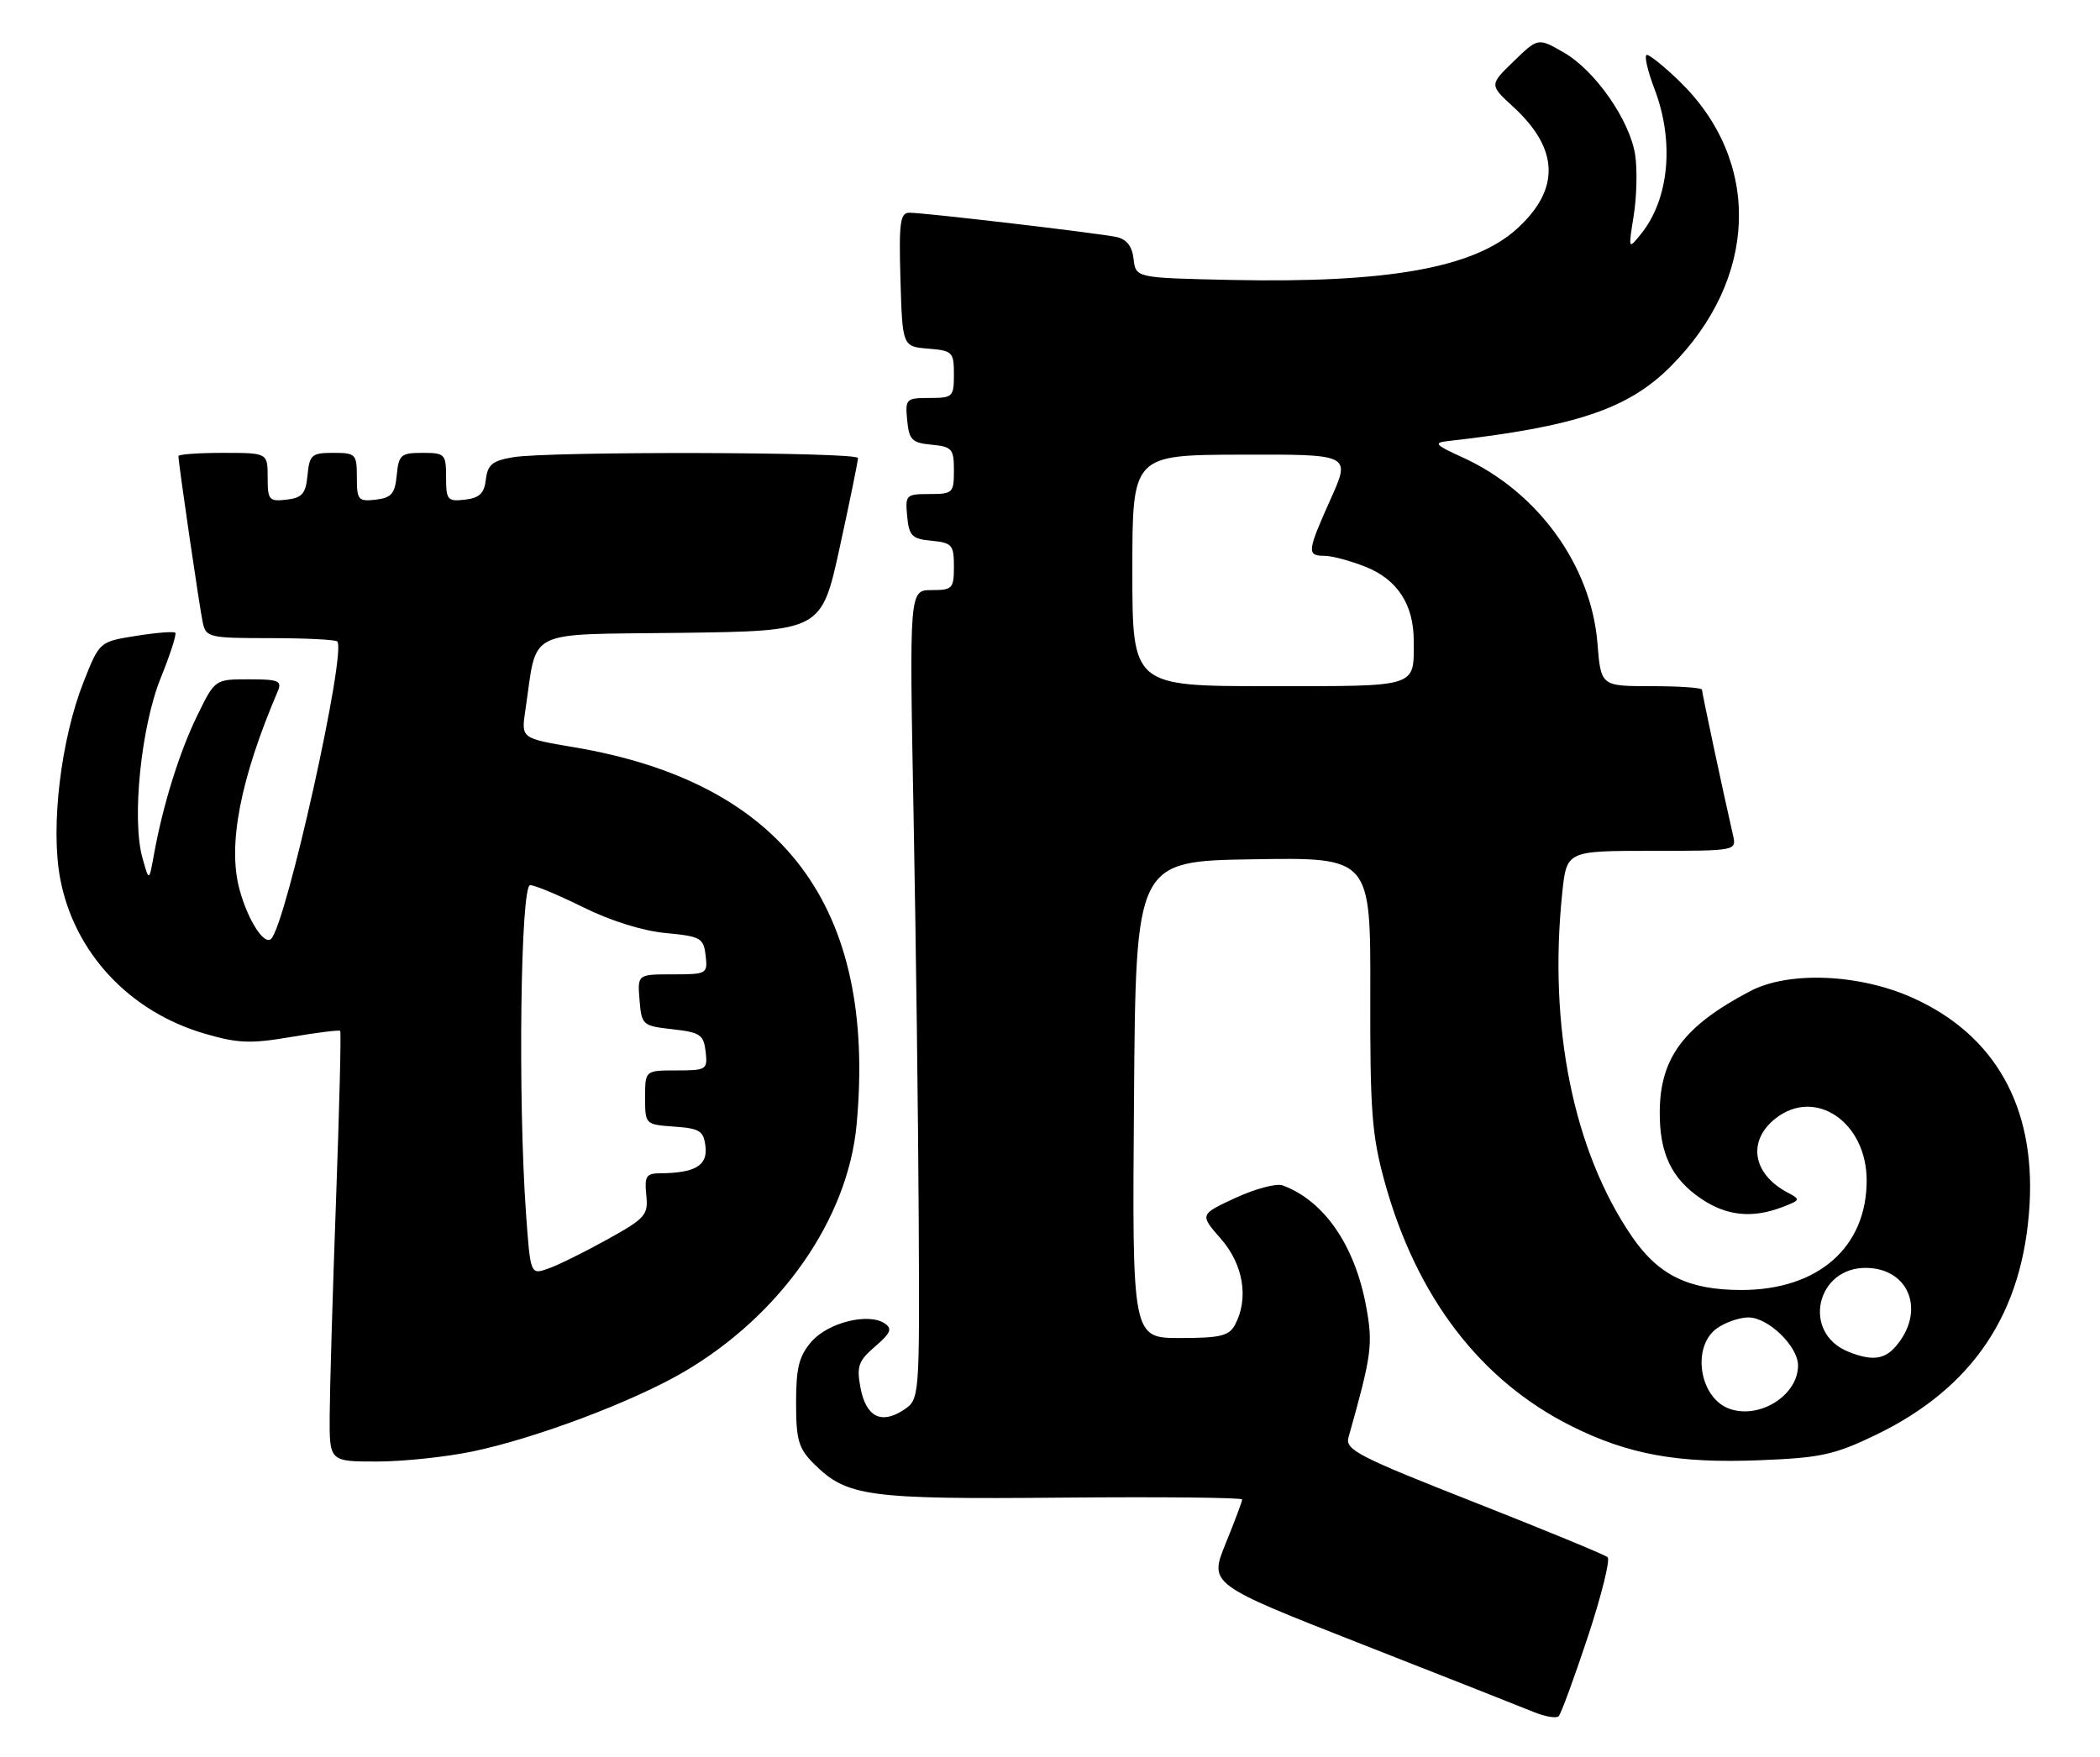 <?xml version="1.0" encoding="UTF-8" standalone="no"?>
<!DOCTYPE svg PUBLIC "-//W3C//DTD SVG 1.1//EN" "http://www.w3.org/Graphics/SVG/1.1/DTD/svg11.dtd" >
<svg xmlns="http://www.w3.org/2000/svg" xmlns:xlink="http://www.w3.org/1999/xlink" version="1.1" viewBox="0 0 306 256">
 <g >
 <path fill="currentColor"
d=" M 231.37 238.55 C 233.36 232.52 234.66 227.30 234.25 226.94 C 233.84 226.58 225.05 222.96 214.72 218.89 C 197.96 212.30 195.99 211.28 196.49 209.50 C 199.89 197.43 200.09 195.93 199.06 190.36 C 197.41 181.46 192.92 174.97 186.88 172.75 C 185.98 172.43 182.90 173.25 180.02 174.58 C 174.80 177.00 174.80 177.00 177.90 180.54 C 181.18 184.28 182.00 189.26 179.96 193.07 C 179.09 194.69 177.83 195.00 171.95 195.00 C 164.97 195.00 164.97 195.00 165.24 160.25 C 165.50 125.50 165.50 125.50 182.61 125.23 C 199.72 124.95 199.72 124.95 199.67 144.73 C 199.63 162.00 199.90 165.49 201.78 172.30 C 206.42 189.05 215.73 201.21 228.97 207.83 C 237.27 211.98 244.50 213.29 256.42 212.81 C 265.31 212.46 267.31 212.02 273.31 209.13 C 287.54 202.26 294.83 191.32 295.74 175.50 C 296.55 161.26 290.69 150.85 278.81 145.47 C 271.00 141.92 260.65 141.48 255.00 144.46 C 245.38 149.52 241.91 154.14 241.85 161.98 C 241.80 168.08 243.56 171.79 247.90 174.71 C 251.60 177.21 255.32 177.59 259.68 175.93 C 262.36 174.91 262.40 174.81 260.50 173.81 C 255.36 171.10 254.57 166.27 258.73 162.99 C 264.52 158.45 271.99 163.53 272.00 172.02 C 272.01 181.79 264.91 188.00 253.74 188.00 C 246.09 188.00 241.69 185.87 237.85 180.29 C 229.29 167.84 225.60 149.70 227.64 130.15 C 228.28 124.00 228.28 124.00 240.66 124.00 C 252.98 124.00 253.04 123.99 252.53 121.75 C 251.06 115.32 248.00 100.95 248.00 100.51 C 248.00 100.23 244.69 100.00 240.64 100.00 C 233.27 100.00 233.27 100.00 232.77 93.73 C 231.86 82.42 224.06 71.65 213.18 66.69 C 209.09 64.83 208.82 64.52 211.00 64.28 C 229.57 62.18 237.23 59.62 243.42 53.42 C 256.22 40.62 256.75 23.52 244.71 11.83 C 242.54 9.73 240.41 8.00 239.98 8.00 C 239.54 8.00 240.05 10.25 241.10 13.01 C 244.01 20.67 243.22 29.04 239.10 34.12 C 237.27 36.39 237.26 36.38 238.05 31.45 C 238.49 28.73 238.59 24.77 238.28 22.65 C 237.53 17.57 232.42 10.23 227.80 7.61 C 224.11 5.50 224.11 5.50 220.56 8.94 C 217.02 12.37 217.02 12.37 220.48 15.55 C 227.21 21.71 227.38 27.61 221.00 33.38 C 214.73 39.04 202.25 41.27 179.50 40.80 C 165.50 40.50 165.50 40.50 165.18 37.75 C 164.97 35.88 164.17 34.86 162.68 34.54 C 160.02 33.97 134.71 31.00 132.51 31.00 C 131.16 31.00 130.97 32.42 131.21 40.75 C 131.50 50.50 131.50 50.50 135.25 50.81 C 138.80 51.10 139.00 51.31 139.00 54.56 C 139.00 57.84 138.83 58.00 135.44 58.00 C 132.02 58.00 131.89 58.13 132.19 61.25 C 132.46 64.11 132.89 64.54 135.75 64.81 C 138.73 65.10 139.00 65.42 139.00 68.56 C 139.00 71.84 138.83 72.00 135.44 72.00 C 132.02 72.00 131.89 72.13 132.19 75.25 C 132.46 78.11 132.89 78.54 135.75 78.81 C 138.73 79.10 139.00 79.42 139.00 82.56 C 139.00 85.77 138.79 86.00 135.75 86.00 C 132.50 86.00 132.50 86.00 133.12 118.75 C 133.46 136.76 133.80 163.30 133.87 177.73 C 134.00 203.95 134.00 203.95 131.64 205.50 C 128.39 207.63 126.18 206.47 125.38 202.23 C 124.80 199.11 125.08 198.33 127.52 196.23 C 129.79 194.28 130.06 193.64 128.91 192.87 C 126.53 191.28 120.67 192.74 118.25 195.52 C 116.43 197.62 116.00 199.31 116.00 204.42 C 116.00 209.87 116.35 211.08 118.59 213.32 C 123.39 218.11 126.36 218.52 154.75 218.26 C 169.19 218.13 181.00 218.25 181.00 218.53 C 181.00 218.81 179.92 221.70 178.59 224.96 C 176.19 230.88 176.19 230.88 198.34 239.58 C 210.53 244.36 221.85 248.83 223.50 249.51 C 225.15 250.18 226.78 250.46 227.12 250.12 C 227.46 249.78 229.37 244.57 231.37 238.55 Z  M 68.97 211.51 C 78.19 209.57 92.32 204.23 99.68 199.92 C 113.79 191.64 123.55 177.66 124.82 163.89 C 127.75 132.13 114.16 114.02 83.53 108.88 C 75.94 107.60 75.94 107.60 76.55 103.53 C 78.36 91.42 76.14 92.53 99.14 92.23 C 119.70 91.96 119.70 91.96 122.37 79.73 C 123.84 73.00 125.03 67.16 125.02 66.75 C 125.00 65.86 80.13 65.75 74.80 66.63 C 71.75 67.14 71.06 67.70 70.80 69.87 C 70.57 71.90 69.87 72.57 67.75 72.82 C 65.20 73.11 65.00 72.87 65.00 69.57 C 65.00 66.17 64.84 66.00 61.56 66.00 C 58.42 66.00 58.10 66.27 57.81 69.25 C 57.55 71.96 57.04 72.55 54.75 72.82 C 52.20 73.11 52.00 72.87 52.00 69.57 C 52.00 66.17 51.84 66.00 48.56 66.00 C 45.42 66.00 45.10 66.27 44.81 69.25 C 44.55 71.96 44.04 72.55 41.75 72.82 C 39.20 73.11 39.00 72.87 39.00 69.57 C 39.00 66.00 39.00 66.00 32.50 66.00 C 28.92 66.00 26.00 66.21 26.00 66.47 C 26.00 67.50 29.09 88.65 29.55 90.75 C 30.01 92.89 30.50 93.00 39.35 93.00 C 44.48 93.00 48.88 93.22 49.14 93.48 C 50.55 94.89 41.73 134.61 39.51 136.82 C 38.50 137.83 36.10 134.08 34.89 129.59 C 33.15 123.14 35.02 113.52 40.47 100.75 C 41.12 99.22 40.60 99.00 36.27 99.00 C 31.32 99.00 31.32 99.00 28.76 104.25 C 26.14 109.60 23.74 117.32 22.44 124.50 C 21.72 128.50 21.72 128.50 20.75 125.00 C 19.18 119.38 20.56 105.90 23.41 98.83 C 24.80 95.40 25.76 92.42 25.54 92.21 C 25.33 92.00 22.76 92.20 19.83 92.67 C 14.50 93.52 14.50 93.52 12.20 99.33 C 8.88 107.69 7.35 120.43 8.76 127.99 C 10.77 138.78 18.81 147.43 29.82 150.64 C 34.66 152.06 36.52 152.13 42.39 151.13 C 46.19 150.48 49.42 150.08 49.57 150.24 C 49.73 150.39 49.45 161.54 48.96 175.01 C 48.47 188.48 48.06 202.54 48.04 206.25 C 48.00 213.00 48.00 213.00 54.93 213.00 C 58.75 213.00 65.06 212.33 68.97 211.51 Z  M 252.00 205.31 C 247.59 203.73 246.45 196.20 250.22 193.56 C 251.44 192.70 253.49 192.00 254.77 192.00 C 257.66 192.00 262.00 196.20 262.00 199.00 C 262.00 203.35 256.40 206.88 252.00 205.31 Z  M 269.32 196.99 C 262.47 194.24 264.66 184.57 272.08 184.78 C 278.33 184.96 280.58 191.22 276.21 196.25 C 274.56 198.16 272.70 198.36 269.32 196.99 Z  M 165.00 83.15 C 165.00 66.30 165.00 66.30 180.91 66.26 C 196.82 66.21 196.82 66.21 193.91 72.70 C 190.46 80.39 190.39 81.00 192.98 81.00 C 194.07 81.00 196.79 81.73 199.02 82.62 C 203.63 84.47 206.00 88.12 206.00 93.37 C 206.00 100.27 206.87 100.00 184.89 100.00 C 165.00 100.00 165.00 100.00 165.00 83.15 Z  M 76.64 176.74 C 75.46 160.07 75.85 129.00 77.25 129.00 C 77.94 129.00 81.42 130.46 85.00 132.23 C 88.94 134.19 93.67 135.67 97.00 135.98 C 102.11 136.46 102.52 136.70 102.82 139.25 C 103.13 141.93 103.01 142.00 98.01 142.00 C 92.88 142.00 92.88 142.00 93.19 145.75 C 93.49 149.40 93.63 149.51 98.00 150.00 C 102.02 150.45 102.53 150.79 102.82 153.25 C 103.12 155.89 102.96 156.00 98.57 156.00 C 94.00 156.00 94.00 156.00 94.00 159.94 C 94.00 163.87 94.02 163.89 98.25 164.19 C 102.00 164.46 102.54 164.81 102.80 167.12 C 103.12 169.87 101.26 170.96 96.17 170.99 C 94.17 171.00 93.89 171.43 94.17 174.15 C 94.48 177.07 94.07 177.54 88.50 180.63 C 85.20 182.46 81.33 184.38 79.89 184.88 C 77.29 185.80 77.29 185.80 76.64 176.74 Z "/>
</g>
</svg>
